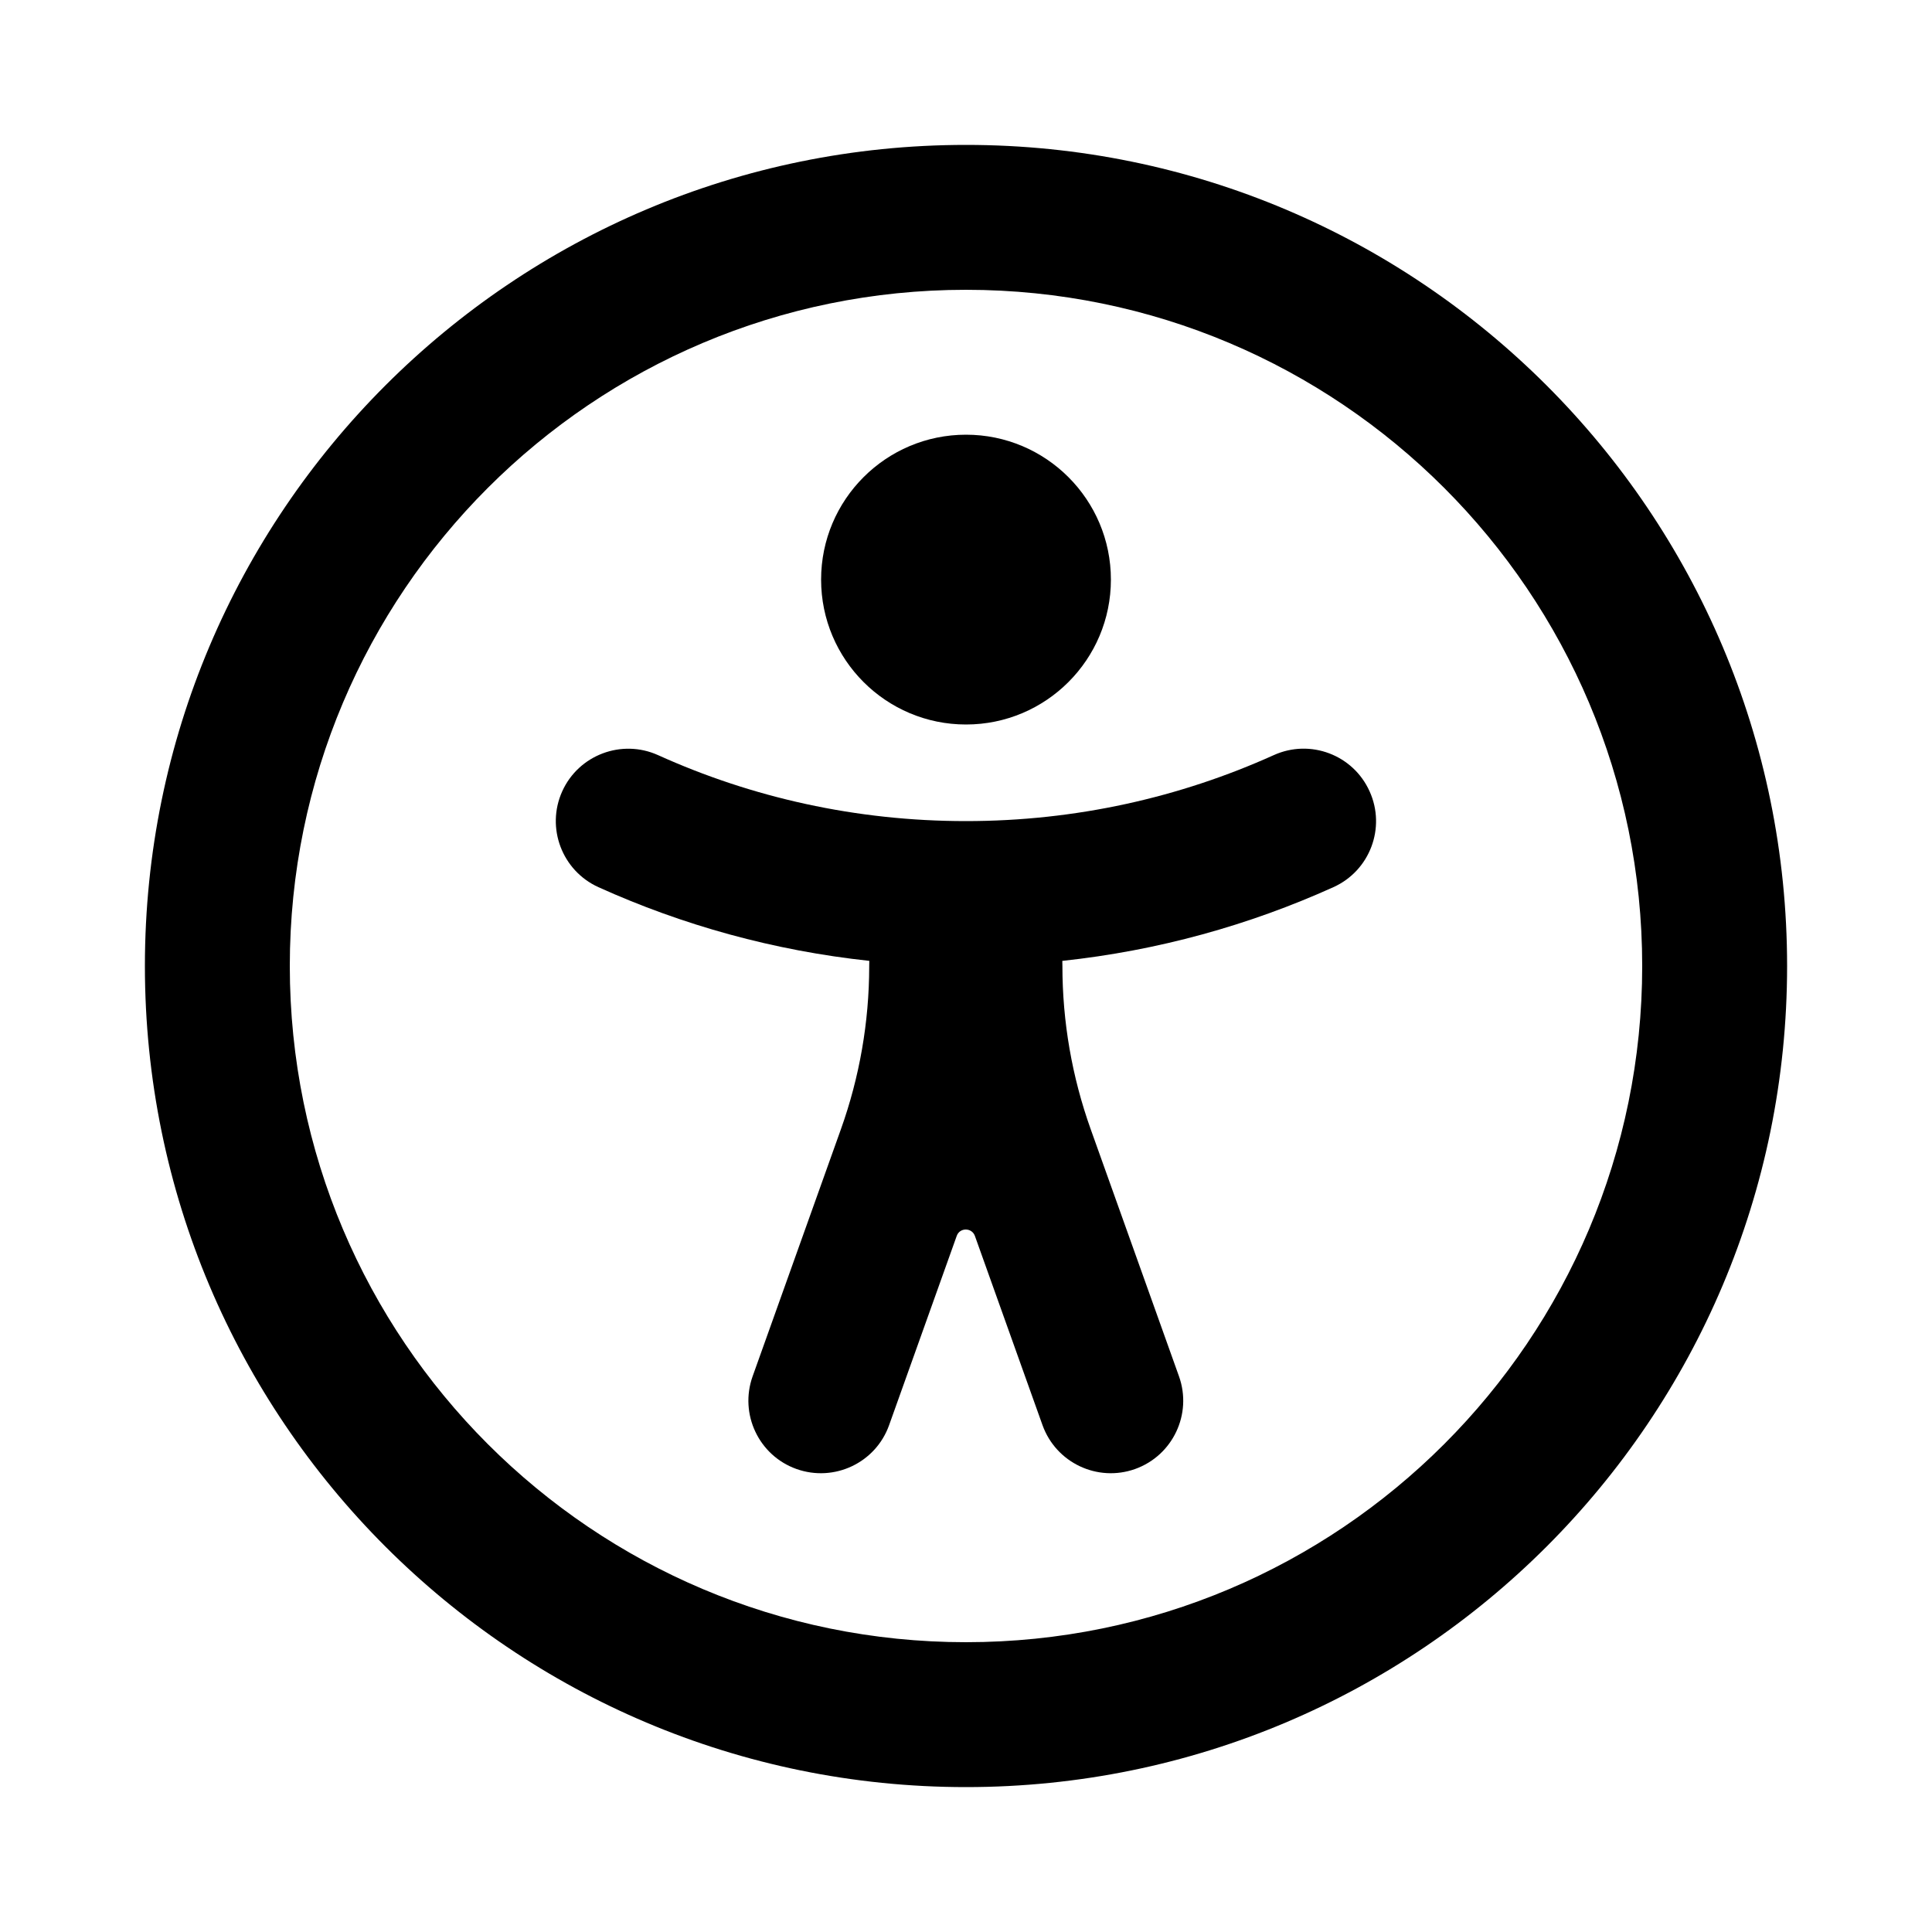 <svg fill="none" height="20" viewBox="0 0 20 20" width="20" xmlns="http://www.w3.org/2000/svg"><g fill="currentColor"><path d="m10 7.5c.828 0 1.5-.672 1.5-1.5s-.672-1.5-1.5-1.5c-.828 0-1.5.672-1.5 1.5s.672 1.5 1.5 1.5z"/><path d="m9.001 9.947c-.99-.106-1.934-.369-2.806-.763-.377-.171-.545-.615-.375-.992s.615-.545.992-.375c.971.439 2.05.683 3.187.683 1.138 0 2.216-.245 3.187-.683.378-.171.822-.003.992.375.171.377.003.822-.375.992-.872.394-1.816.657-2.806.763.001.018.001.035.001.053 0 .576.099 1.147.293 1.69l.914 2.558c.139.39-.064.819-.454.959-.39.139-.819-.064-.959-.454l-.7-1.959c-.032-.088-.157-.088-.188 0l-.7 1.959c-.139.39-.568.593-.959.454-.39-.139-.593-.569-.454-.959l.914-2.558c.193-.54.292-1.109.293-1.682v-.008c0-.018 0-.036.001-.053z"/><path clip-rule="evenodd" d="m18.5 10c0 4.694-3.806 8.5-8.5 8.5-4.694 0-8.5-3.806-8.5-8.5 0-4.694 3.806-8.5 8.5-8.5 4.694 0 8.5 3.806 8.5 8.5zm-1.5 0c0 3.866-3.134 7-7 7-3.866 0-7-3.134-7-7 0-3.866 3.134-7 7-7 3.866 0 7 3.134 7 7z" fill-rule="evenodd"/></g></svg>
